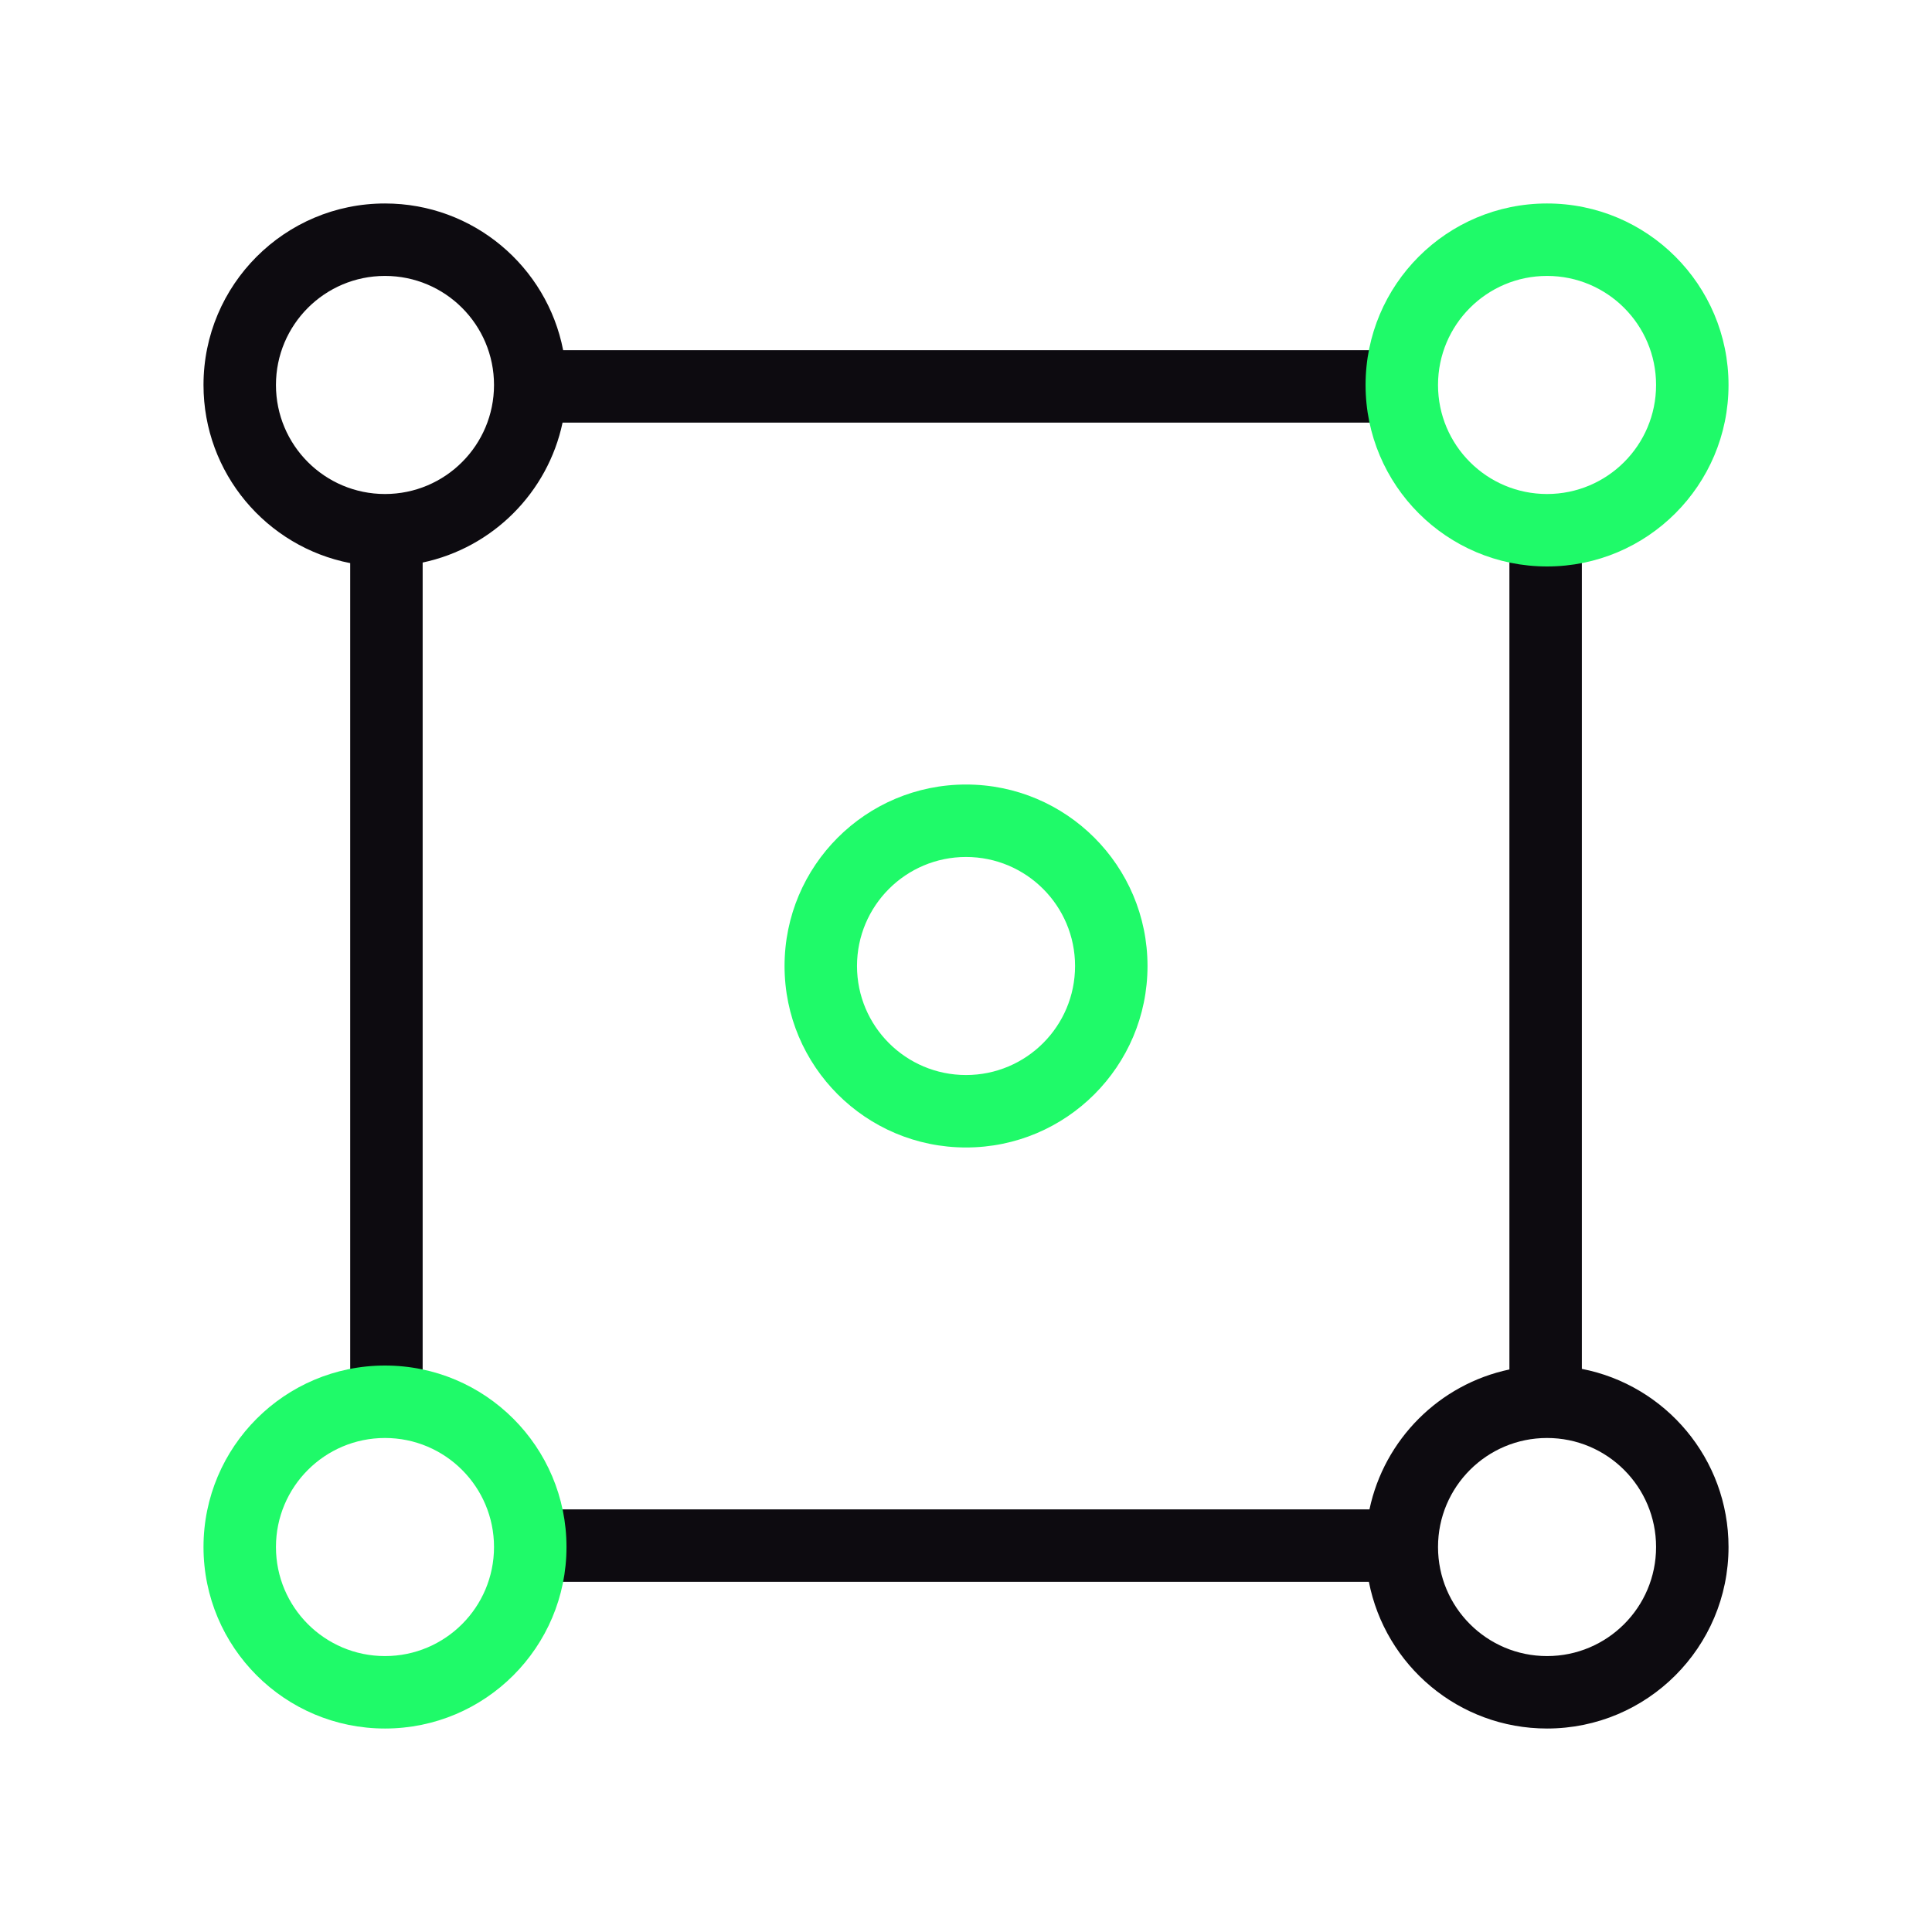 <svg width="60" height="60" viewBox="0 0 60 60" fill="none" xmlns="http://www.w3.org/2000/svg">
<path d="M11.956 6.319C8.844 6.319 6.32 8.843 6.32 11.956C6.32 14.699 8.28 16.984 10.876 17.488L10.876 44.125H13.126L13.126 17.47C15.3 17.011 17.012 15.299 17.471 13.125L44.126 13.125V10.875L17.489 10.875C16.985 8.279 14.7 6.319 11.956 6.319ZM8.57 11.956C8.57 10.085 10.086 8.569 11.956 8.569C13.826 8.569 15.342 10.085 15.342 11.956C15.342 13.826 13.826 15.342 11.956 15.342C10.086 15.342 8.57 13.826 8.57 11.956Z" fill="#0D0B10"/>
<path d="M46.876 42.53C44.702 42.988 42.989 44.701 42.53 46.875L15.876 46.875V49.125L42.512 49.125C43.017 51.721 45.302 53.681 48.045 53.681C51.158 53.681 53.681 51.157 53.681 48.044C53.681 45.301 51.722 43.016 49.126 42.512V15.875H46.876V42.53ZM44.659 48.044C44.659 46.174 46.175 44.658 48.045 44.658C49.915 44.658 51.431 46.174 51.431 48.044C51.431 49.914 49.915 51.431 48.045 51.431C46.175 51.431 44.659 49.914 44.659 48.044Z" fill="#0D0B10"/>
<path d="M42.409 11.956C42.409 8.843 44.932 6.319 48.045 6.319C51.158 6.319 53.681 8.843 53.681 11.956C53.681 15.068 51.158 17.592 48.045 17.592C44.932 17.592 42.409 15.068 42.409 11.956ZM48.045 8.569C46.175 8.569 44.659 10.085 44.659 11.956C44.659 13.826 46.175 15.342 48.045 15.342C49.915 15.342 51.431 13.826 51.431 11.956C51.431 10.085 49.915 8.569 48.045 8.569Z" fill="#1FFA69"/>
<path d="M24.365 30C24.365 26.887 26.888 24.364 30.001 24.364C33.114 24.364 35.637 26.887 35.637 30C35.637 33.113 33.114 35.636 30.001 35.636C26.888 35.636 24.365 33.113 24.365 30ZM30.001 26.614C28.131 26.614 26.615 28.13 26.615 30C26.615 31.87 28.131 33.386 30.001 33.386C31.871 33.386 33.387 31.87 33.387 30C33.387 28.13 31.871 26.614 30.001 26.614Z" fill="#1FFA69"/>
<path d="M11.956 42.408C8.844 42.408 6.32 44.932 6.32 48.044C6.32 51.157 8.844 53.681 11.956 53.681C15.069 53.681 17.593 51.157 17.593 48.044C17.593 44.932 15.069 42.408 11.956 42.408ZM8.57 48.044C8.57 46.174 10.086 44.658 11.956 44.658C13.826 44.658 15.342 46.174 15.342 48.044C15.342 49.914 13.826 51.431 11.956 51.431C10.086 51.431 8.57 49.914 8.57 48.044Z" fill="#1FFA69"/>
</svg>
